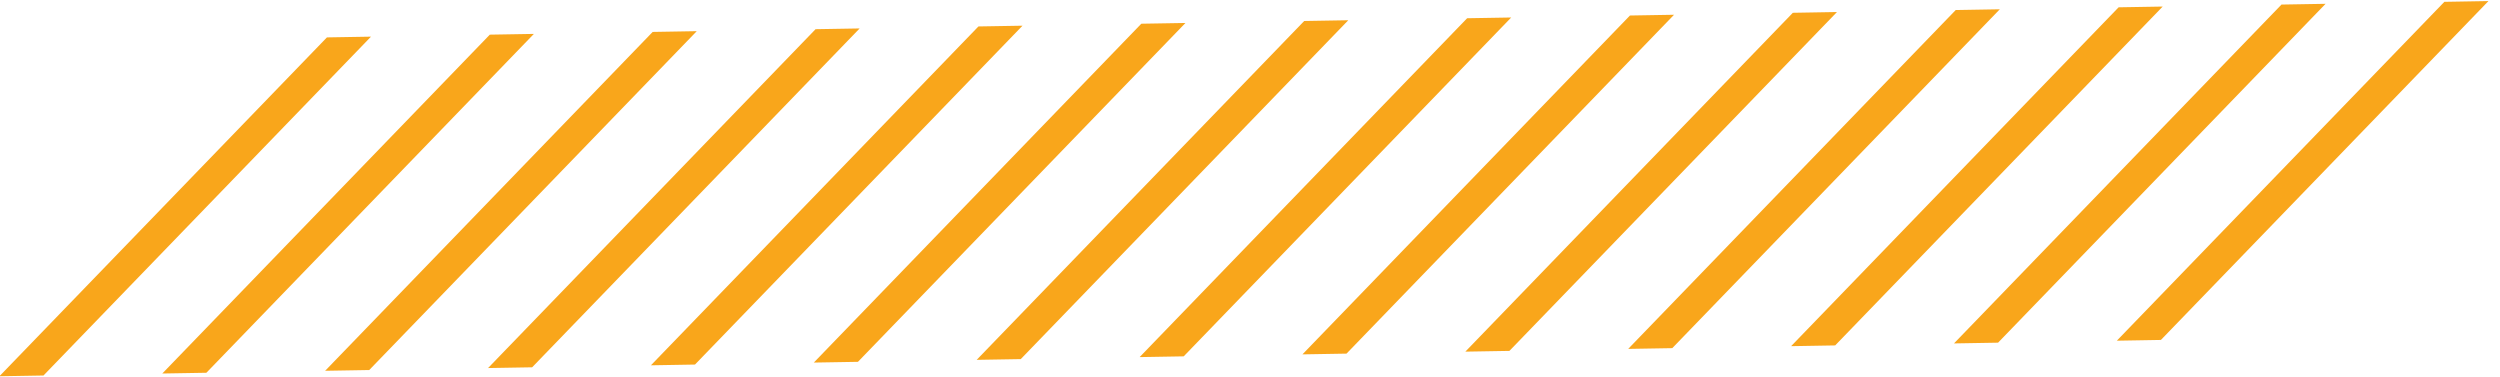 <svg xmlns="http://www.w3.org/2000/svg" width="135.432" height="20.406" viewBox="0 0 135.432 20.406"><defs><style>.a{fill:#f9a61a;stroke:#f9a61b;}</style></defs><g transform="translate(227.028 -655.743) rotate(90)"><path class="a" d="M657.421,93.924l17.05,17.05V110l-17.05-17.05Z" transform="matrix(1, -0.017, 0.017, 1, -2.679, 11.647)"/><path class="a" d="M657.421,106.737l17.05,17.049v-.974l-17.05-17.049Z" transform="matrix(1, -0.017, 0.017, 1, -2.749, 7.657)"/><path class="a" d="M657.421,119.55l17.05,17.049v-.974l-17.05-17.049Z" transform="matrix(1, -0.017, 0.017, 1, -2.818, 3.668)"/><path class="a" d="M657.421,132.363l17.05,17.05v-.974l-17.05-17.05Z" transform="matrix(1, -0.017, 0.017, 1, -2.888, -0.321)"/><path class="a" d="M657.421,145.176l17.05,17.049v-.974L657.421,144.2Z" transform="matrix(1, -0.017, 0.017, 1, -2.957, -4.311)"/><path class="a" d="M657.421,157.989l17.05,17.05v-.974l-17.05-17.05Z" transform="matrix(1, -0.017, 0.017, 1, -3.027, -8.3)"/><path class="a" d="M657.421,170.8l17.05,17.049v-.974l-17.05-17.049Z" transform="matrix(1, -0.017, 0.017, 1, -3.097, -12.29)"/><path class="a" d="M657.421,183.615l17.05,17.05v-.974l-17.05-17.05Z" transform="matrix(1, -0.017, 0.017, 1, -3.166, -16.279)"/><path class="a" d="M657.421,196.428l17.05,17.049V212.5l-17.05-17.049Z" transform="matrix(1, -0.017, 0.017, 1, -3.236, -20.268)"/><path class="a" d="M657.421,209.241l17.05,17.05v-.974l-17.05-17.05Z" transform="matrix(1, -0.017, 0.017, 1, -3.306, -24.257)"/><path class="a" d="M657.421,222.054l17.05,17.049v-.974l-17.05-17.049Z" transform="matrix(1, -0.017, 0.017, 1, -3.375, -28.247)"/><path class="a" d="M657.421,234.867l17.05,17.05v-.974l-17.05-17.05Z" transform="matrix(1, -0.017, 0.017, 1, -3.445, -32.236)"/><path class="a" d="M657.421,247.68l17.05,17.049v-.974l-17.05-17.049Z" transform="matrix(1, -0.017, 0.017, 1, -3.515, -36.226)"/><path class="a" d="M657.421,260.493l17.05,17.05v-.974l-17.05-17.05Z" transform="matrix(1, -0.017, 0.017, 1, -3.584, -40.215)"/></g></svg>